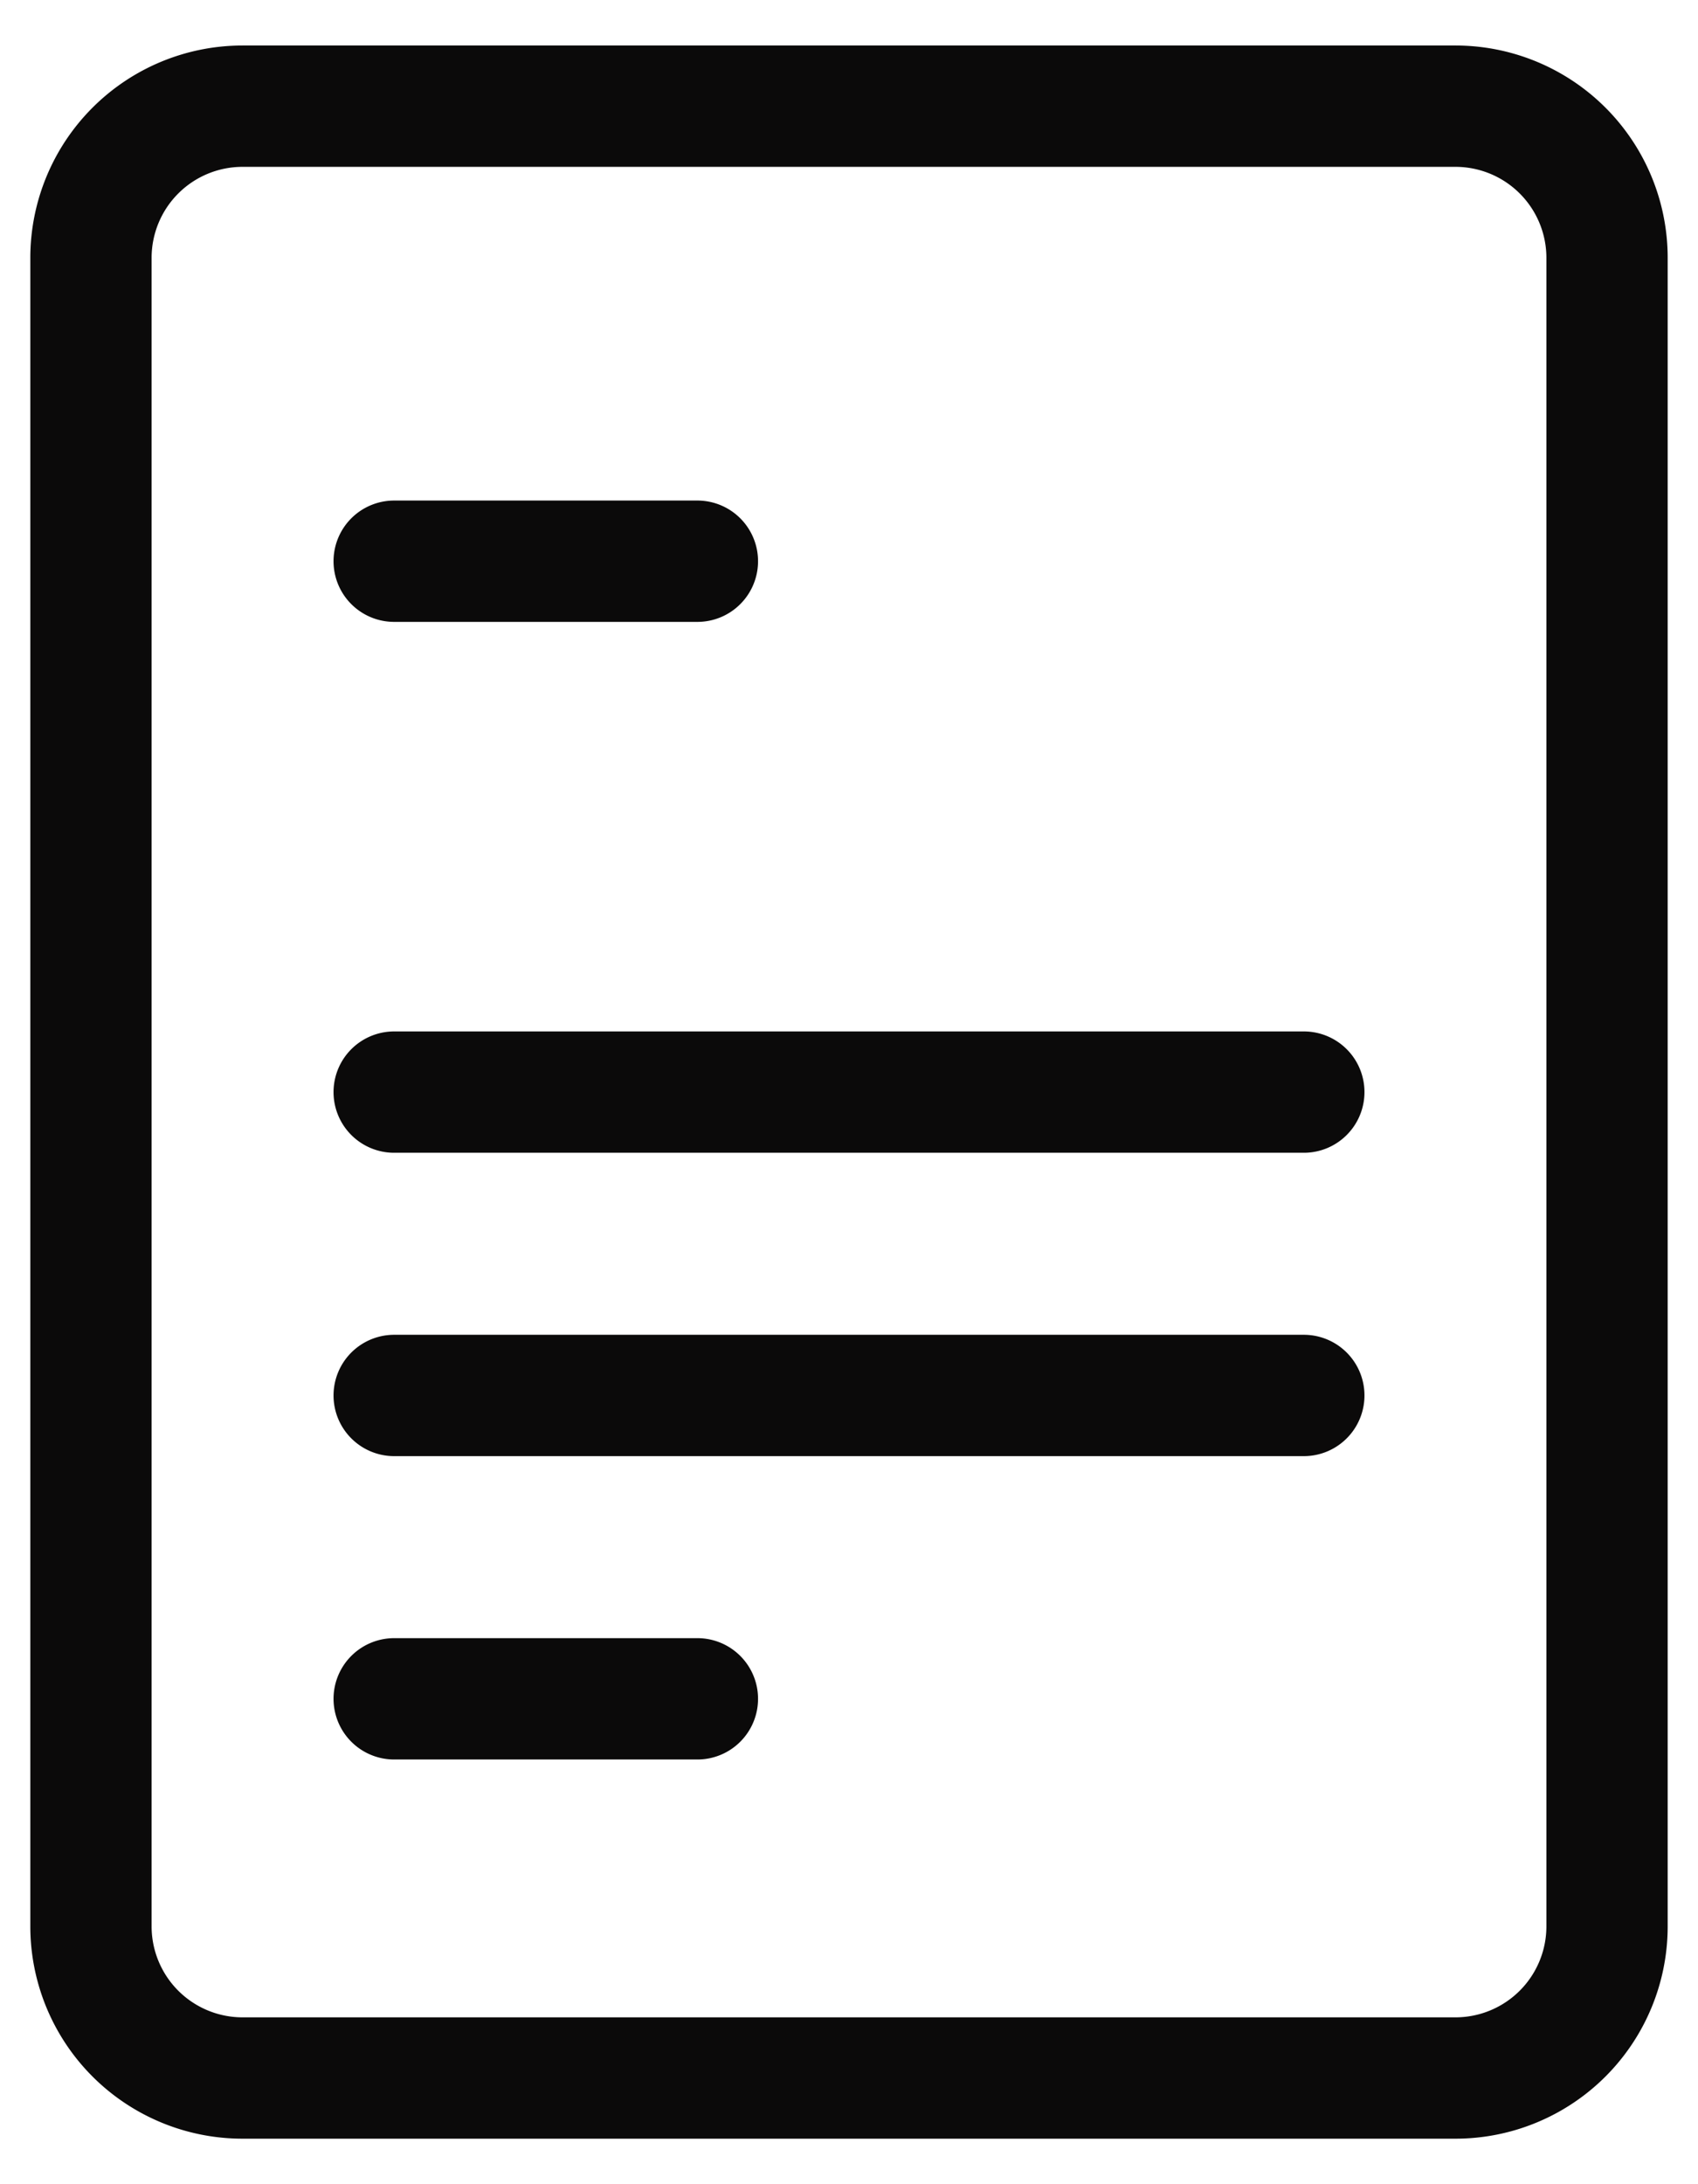 <svg width="28" height="36" fill="none" xmlns="http://www.w3.org/2000/svg"><path d="M6.5 9.25h5M6.5 18h15m-15 5h15m-15 5h5M4 34.25h20a2.5 2.5 0 002.5-2.5V4.25a2.5 2.5 0 00-2.5-2.5H4a2.5 2.5 0 00-2.5 2.5v27.5a2.5 2.5 0 002.5 2.5z" stroke="#0B0A0A" stroke-width="2" stroke-linecap="round" stroke-linejoin="round"/></svg>